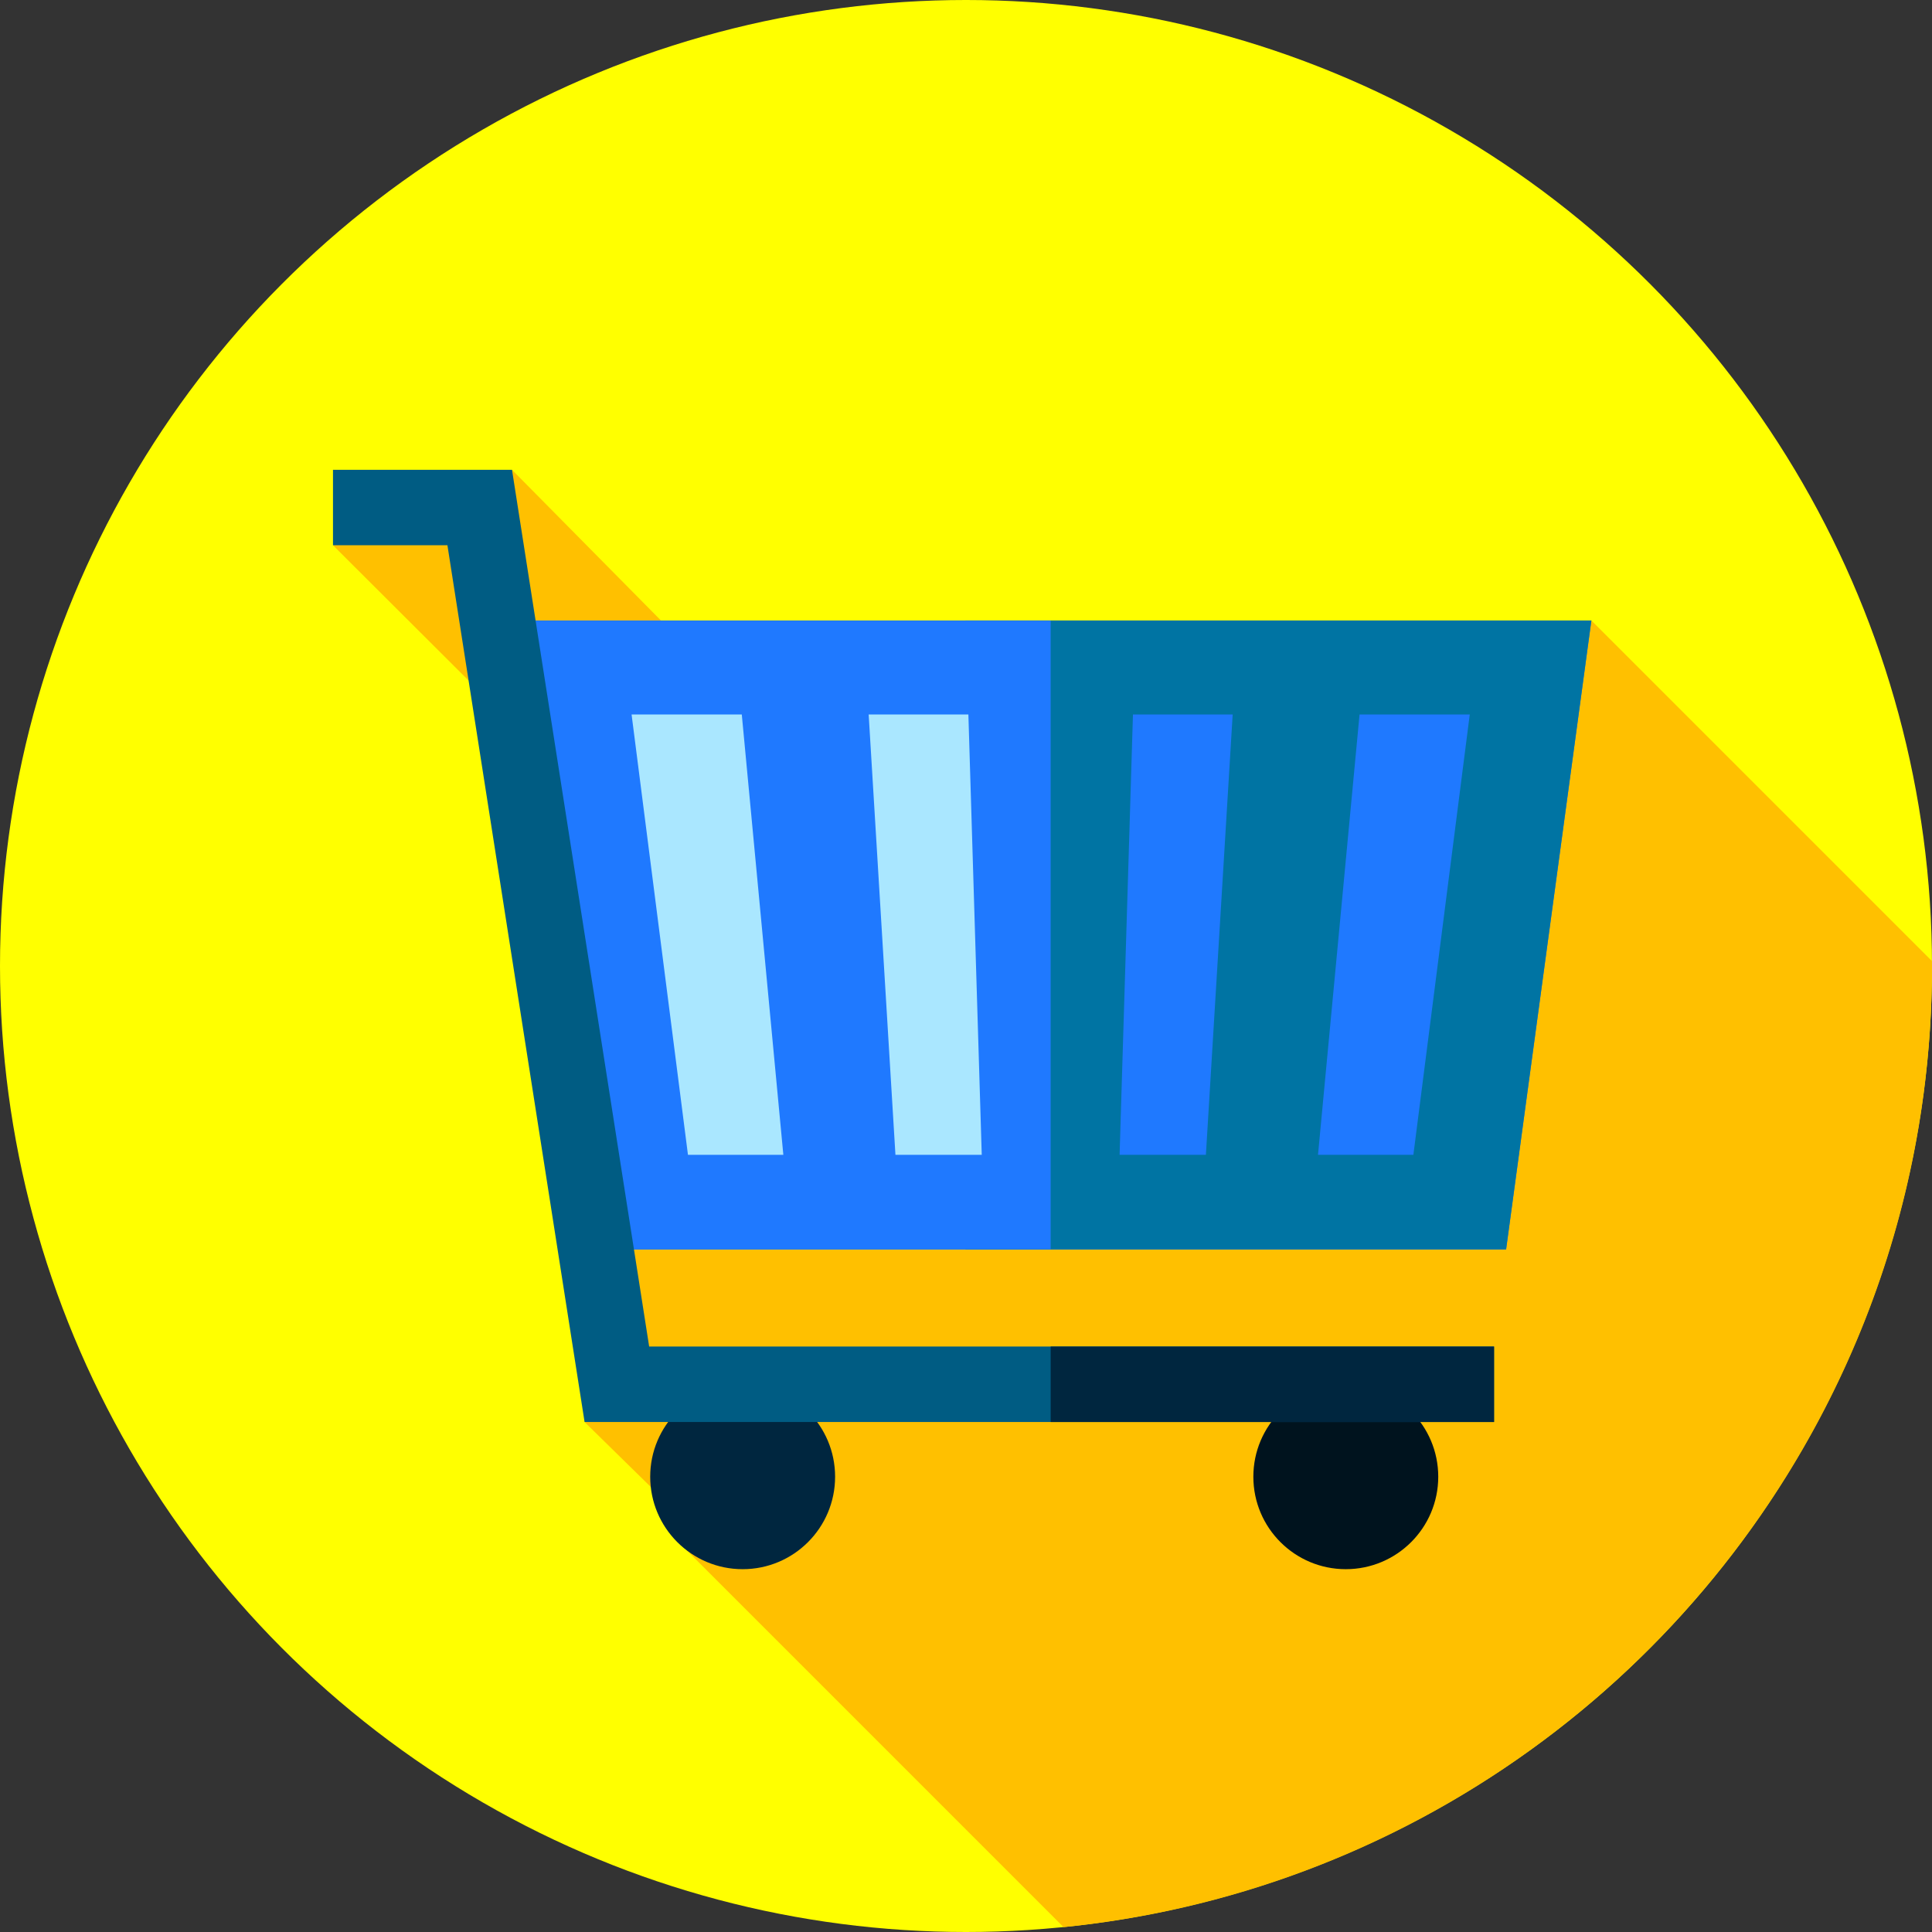 <?xml version="1.0"?>
<svg xmlns="http://www.w3.org/2000/svg" xmlns:xlink="http://www.w3.org/1999/xlink" xmlns:svgjs="http://svgjs.com/svgjs" version="1.1" width="512" height="512" x="0" y="0" viewBox="0 0 512 512" style="enable-background:new 0 0 512 512" xml:space="preserve" class=""><rect x="0" y="0" width="512" height="512" fill="#333333" stroke="none"/><g transform="matrix(1,0,0,1,0,0)">
<circle xmlns="http://www.w3.org/2000/svg" style="" cx="256" cy="256" r="256" fill="#ffff00" data-original="#ffdc00" class=""/>
<path xmlns="http://www.w3.org/2000/svg" style="" d="M281.857,510.707C411.098,497.743,512,388.657,512,256c0-0.438-0.014-0.873-0.017-1.311  l-90.253-90.253L299.763,290.502L135.686,124.5l-47.441,20l84.797,84.589L154.92,376.846l31.109,30.516l-3.99,3.525L281.857,510.707  z" fill="#ffc000" data-original="#ffc000" class=""/>
<polygon xmlns="http://www.w3.org/2000/svg" style="" points="157.742,331.102 399.135,331.102 421.73,164.436 135.147,164.436 " fill="#1f79ff" data-original="#008cc3" class=""/>
<polygon xmlns="http://www.w3.org/2000/svg" style="" points="421.73,164.436 255.857,164.436 255.857,331.102 399.135,331.102 " fill="#0074a3" data-original="#0074a3" class=""/>
<polygon xmlns="http://www.w3.org/2000/svg" style="" points="135.147,164.436 157.742,331.102 278.438,331.102 278.438,164.436 " fill="#1f79ff" data-original="#008cc3" class=""/>
<polygon xmlns="http://www.w3.org/2000/svg" style="" points="167.376,189.346 182.317,306.038 207.593,306.038 196.581,189.346 " fill="#aae7ff" data-original="#00baff" class=""/>
<polygon xmlns="http://www.w3.org/2000/svg" style="" points="360.296,189.346 349.284,306.038 374.56,306.038 389.501,189.346 " fill="#1f79ff" data-original="#008cc3" class=""/>
<polygon xmlns="http://www.w3.org/2000/svg" style="" points="230.205,189.346 237.301,306.038 260.173,306.038 256.631,189.346 " fill="#aae7ff" data-original="#00baff" class=""/>
<polygon xmlns="http://www.w3.org/2000/svg" style="" points="300.245,189.346 296.704,306.038 319.575,306.038 326.672,189.346 " fill="#1f79ff" data-original="#008cc3" class=""/>
<circle xmlns="http://www.w3.org/2000/svg" style="" cx="356.65" cy="391.35" r="24.5" fill="#00131e" data-original="#00131e" class=""/>
<circle xmlns="http://www.w3.org/2000/svg" style="" cx="196.81" cy="391.35" r="24.5" fill="#00263f" data-original="#00263f" class=""/>
<polygon xmlns="http://www.w3.org/2000/svg" style="" points="395.936,376.846 154.92,376.846 118.572,144.5 88.245,144.5 88.245,124.5 135.686,124.5   172.034,356.846 395.936,356.846 " fill="#005c83" data-original="#005c83" class=""/>
<rect xmlns="http://www.w3.org/2000/svg" x="278.44" y="356.85" style="" width="117.5" height="20" fill="#00263f" data-original="#00263f" class=""/>
<g xmlns="http://www.w3.org/2000/svg">
</g>
<g xmlns="http://www.w3.org/2000/svg">
</g>
<g xmlns="http://www.w3.org/2000/svg">
</g>
<g xmlns="http://www.w3.org/2000/svg">
</g>
<g xmlns="http://www.w3.org/2000/svg">
</g>
<g xmlns="http://www.w3.org/2000/svg">
</g>
<g xmlns="http://www.w3.org/2000/svg">
</g>
<g xmlns="http://www.w3.org/2000/svg">
</g>
<g xmlns="http://www.w3.org/2000/svg">
</g>
<g xmlns="http://www.w3.org/2000/svg">
</g>
<g xmlns="http://www.w3.org/2000/svg">
</g>
<g xmlns="http://www.w3.org/2000/svg">
</g>
<g xmlns="http://www.w3.org/2000/svg">
</g>
<g xmlns="http://www.w3.org/2000/svg">
</g>
<g xmlns="http://www.w3.org/2000/svg">
</g>
</g></svg>
